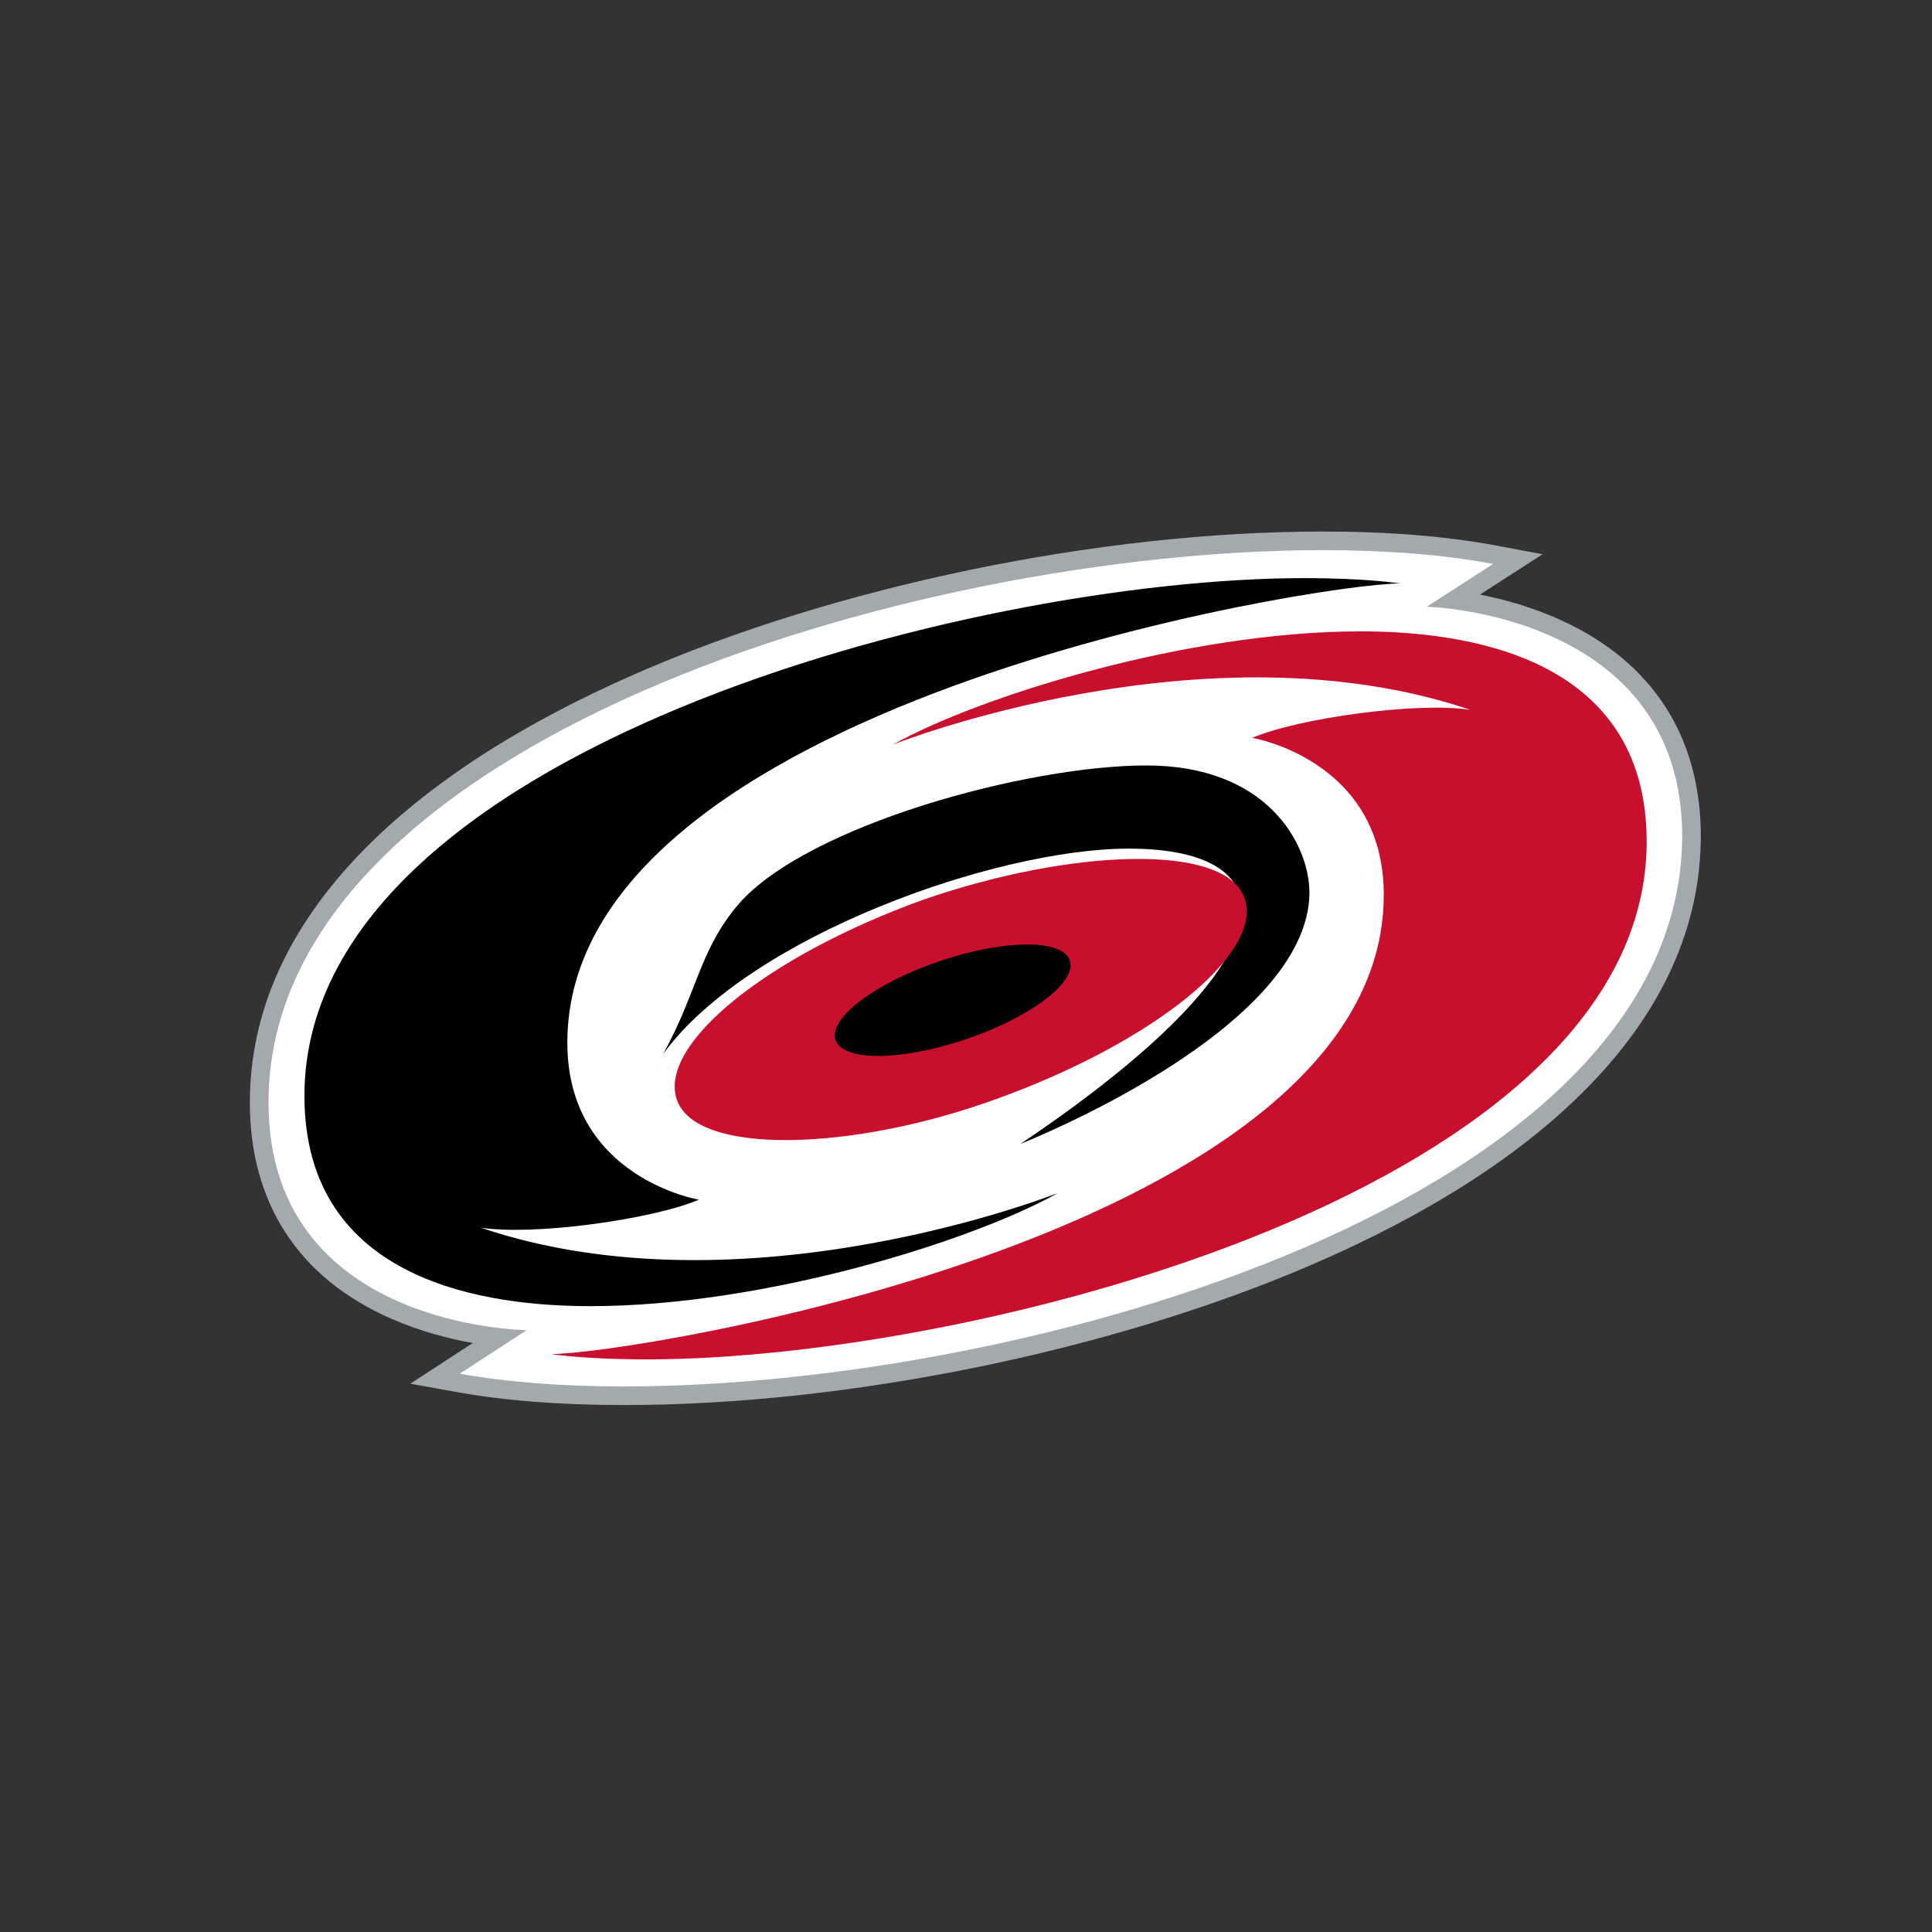 <svg xmlns="http://www.w3.org/2000/svg" width="512" height="512" viewBox="0 0 512 512"><rect x="0" y="0" width="512" height="512" fill="#333333" stroke="none"/><g fill="none" fill-rule="evenodd"><path fill="#FFF" d="M165.325 369.887c-16.56 0-31.33-1.147-43.898-3.417l-6.12-1.102 5.21-3.394 11.58-7.548c-6.745-.775-17.185-2.68-27.725-7.35-16.28-7.216-35.685-22.598-35.685-54.9 0-23.154 9.76-44.94 29.02-64.753 16.983-17.475 40.96-33.083 71.267-46.396 52.945-23.255 122.543-37.7 181.627-37.7 17.16 0 32.486 1.24 45.555 3.69l6.09 1.143-5.203 3.36-11.55 7.455c6.668.88 17.035 2.95 27.502 7.777 16.09 7.42 35.27 22.97 35.27 54.884-.075 23.332-9.993 45.202-29.48 65.01-17.144 17.418-41.327 32.95-71.88 46.146-52.964 22.882-122.542 37.095-181.577 37.095z"/><path fill="#A2AAAD" d="M350.6 145.796c16.752 0 32.076 1.208 45.1 3.65l-17.578 11.345s67.672 1.59 67.672 60.843c-.308 95.995-172.527 145.787-280.47 145.787-16.2 0-30.954-1.124-43.46-3.378l17.727-11.55s-68.434-.35-68.434-60.313c-.002-95.198 170.352-146.385 279.446-146.385zm0-4.937c-59.407 0-129.38 14.523-182.62 37.907-30.598 13.44-54.837 29.234-72.045 46.936-19.722 20.29-29.72 42.653-29.72 66.473 0 26.616 12.847 46.382 37.156 57.155 7.82 3.468 15.593 5.45 21.92 6.584l-6.122 3.99-10.418 6.79 12.237 2.208c12.715 2.294 27.632 3.453 44.336 3.453 59.353 0 129.303-14.293 182.558-37.3 30.848-13.326 55.294-29.03 72.66-46.682 19.958-20.28 30.116-42.732 30.193-66.724 0-26.313-12.694-46.067-36.707-57.143-7.79-3.594-15.536-5.698-21.823-6.93l6.177-3.982 10.41-6.72-12.182-2.28c-13.217-2.483-28.696-3.737-46.007-3.737z"/><path fill="#010101" d="M371.004 154.62s-8.7-1.412-25.397-1.412c-88.34 0-264.93 46.06-264.93 137.207 0 49.73 49.036 55.726 75.848 55.726 46.33 0 101.597-17.455 123.82-29.977 0 0-82.9 32.918-152.984 9.168 13.774 2.21 45.39-2.116 57.87-7.405 0 0-34.88-5.76-34.88-41.62 0-89.51 198.438-121.684 220.655-121.684z"/><path fill="#010101" d="M175.75 279.302c9.23-16.753 9.465-27.334 20.05-39.797 18.363-20.86 76.43-36.653 108.004-36.653 31.87 0 43.04 20.57 43.215 33.537 0 36.797-76.75 66.776-76.613 66.776 74.023-49.79 71.438-78.27 28.767-78.27-35.278 0-100.673 23.19-123.426 54.405z"/><path fill="#C8102E" d="M146.057 358.84s8.702 1.412 25.4 1.412c88.34 0 264.93-46.063 264.93-137.205 0-49.733-49.035-55.728-75.848-55.728-46.33 0-101.598 17.46-123.823 29.977 0 0 82.902-32.92 152.984-9.17-13.772-2.205-45.39 2.116-57.867 7.408 0 0 34.88 5.76 34.88 41.62 0 89.508-198.437 121.683-220.657 121.683z"/><path fill="#C8102E" d="M329.792 237.92c-5.288-14.713-46.483-12.853-84.988.468-41.383 14.87-70.666 38.472-65.377 53.182 5.288 14.714 46.476 13.542 84.503-.283 41.38-14.868 71.147-38.657 65.862-53.368z"/><path fill="#010101" d="M255.898 275.453c17.158-5.8 29.537-15.15 27.65-20.884-1.886-5.736-17.324-5.68-34.482.12-17.157 5.8-29.537 15.15-27.65 20.884 1.887 5.734 17.325 5.68 34.482-.122z"/></g></svg>